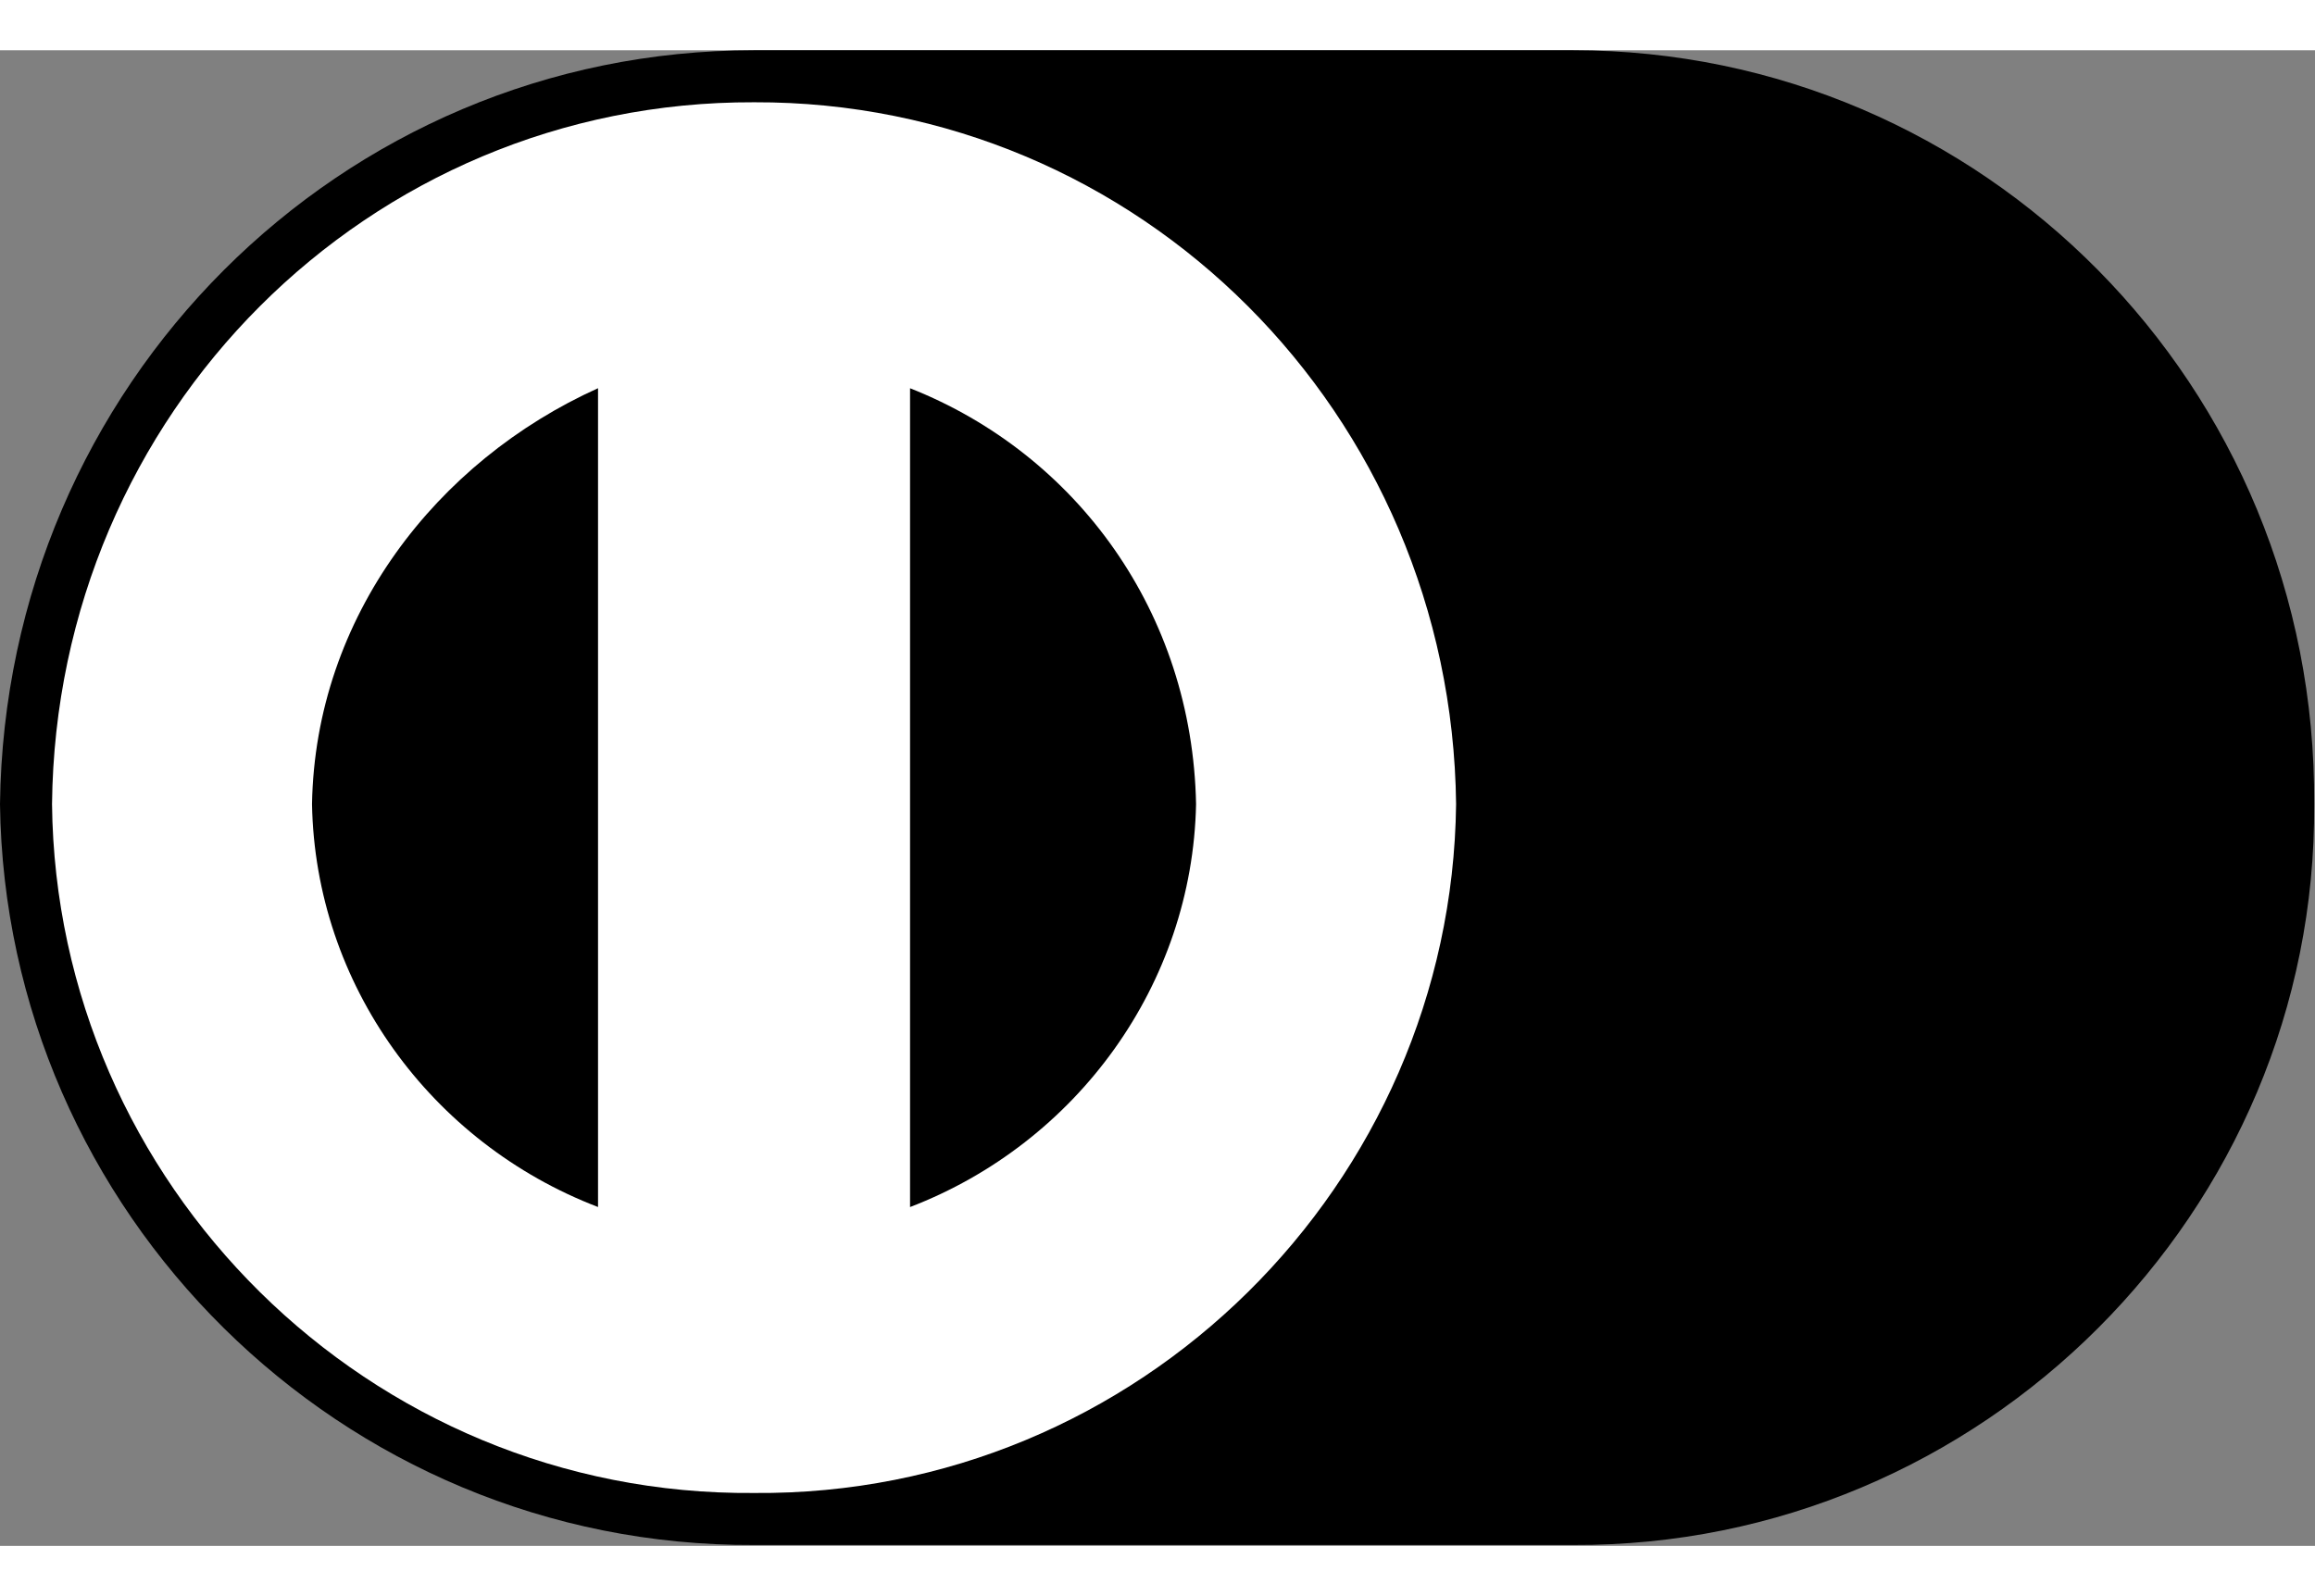 <svg width="58" height="40" viewBox="0 0 913 590" fill="none" xmlns="http://www.w3.org/2000/svg">
<rect x="0" y="0" width="913" height="590" fill="#808080" stroke="none"/>
<path d="M620.409 589.645C781.61 590.436 913.798 458.235 912.669 297.384C913.785 132.136 781.61 -0.052 620.409 1.52653e-05H297.397C134.263 -0.039 2.075 132.136 0 297.384C2.075 458.235 134.263 590.423 297.384 589.645H620.409V589.645Z" fill="black"/>
<path d="M20.518 297.384C22.126 143.212 145.326 19.999 297.397 20.518C449.299 19.999 572.511 143.212 574.262 297.397C572.511 447.185 449.299 570.397 297.397 569.139C145.326 570.397 22.126 447.172 20.518 297.384V297.384Z" fill="white"/>
<path d="M235.855 133.316C172.135 162.07 124.328 223.547 123.057 297.384C124.328 368.445 169.852 431.037 235.855 456.328V133.316ZM358.912 456.341C424.76 431.05 470.271 368.445 471.71 297.397C470.271 221.965 424.747 159.36 358.912 133.329V456.341Z" fill="black"/>
</svg>
